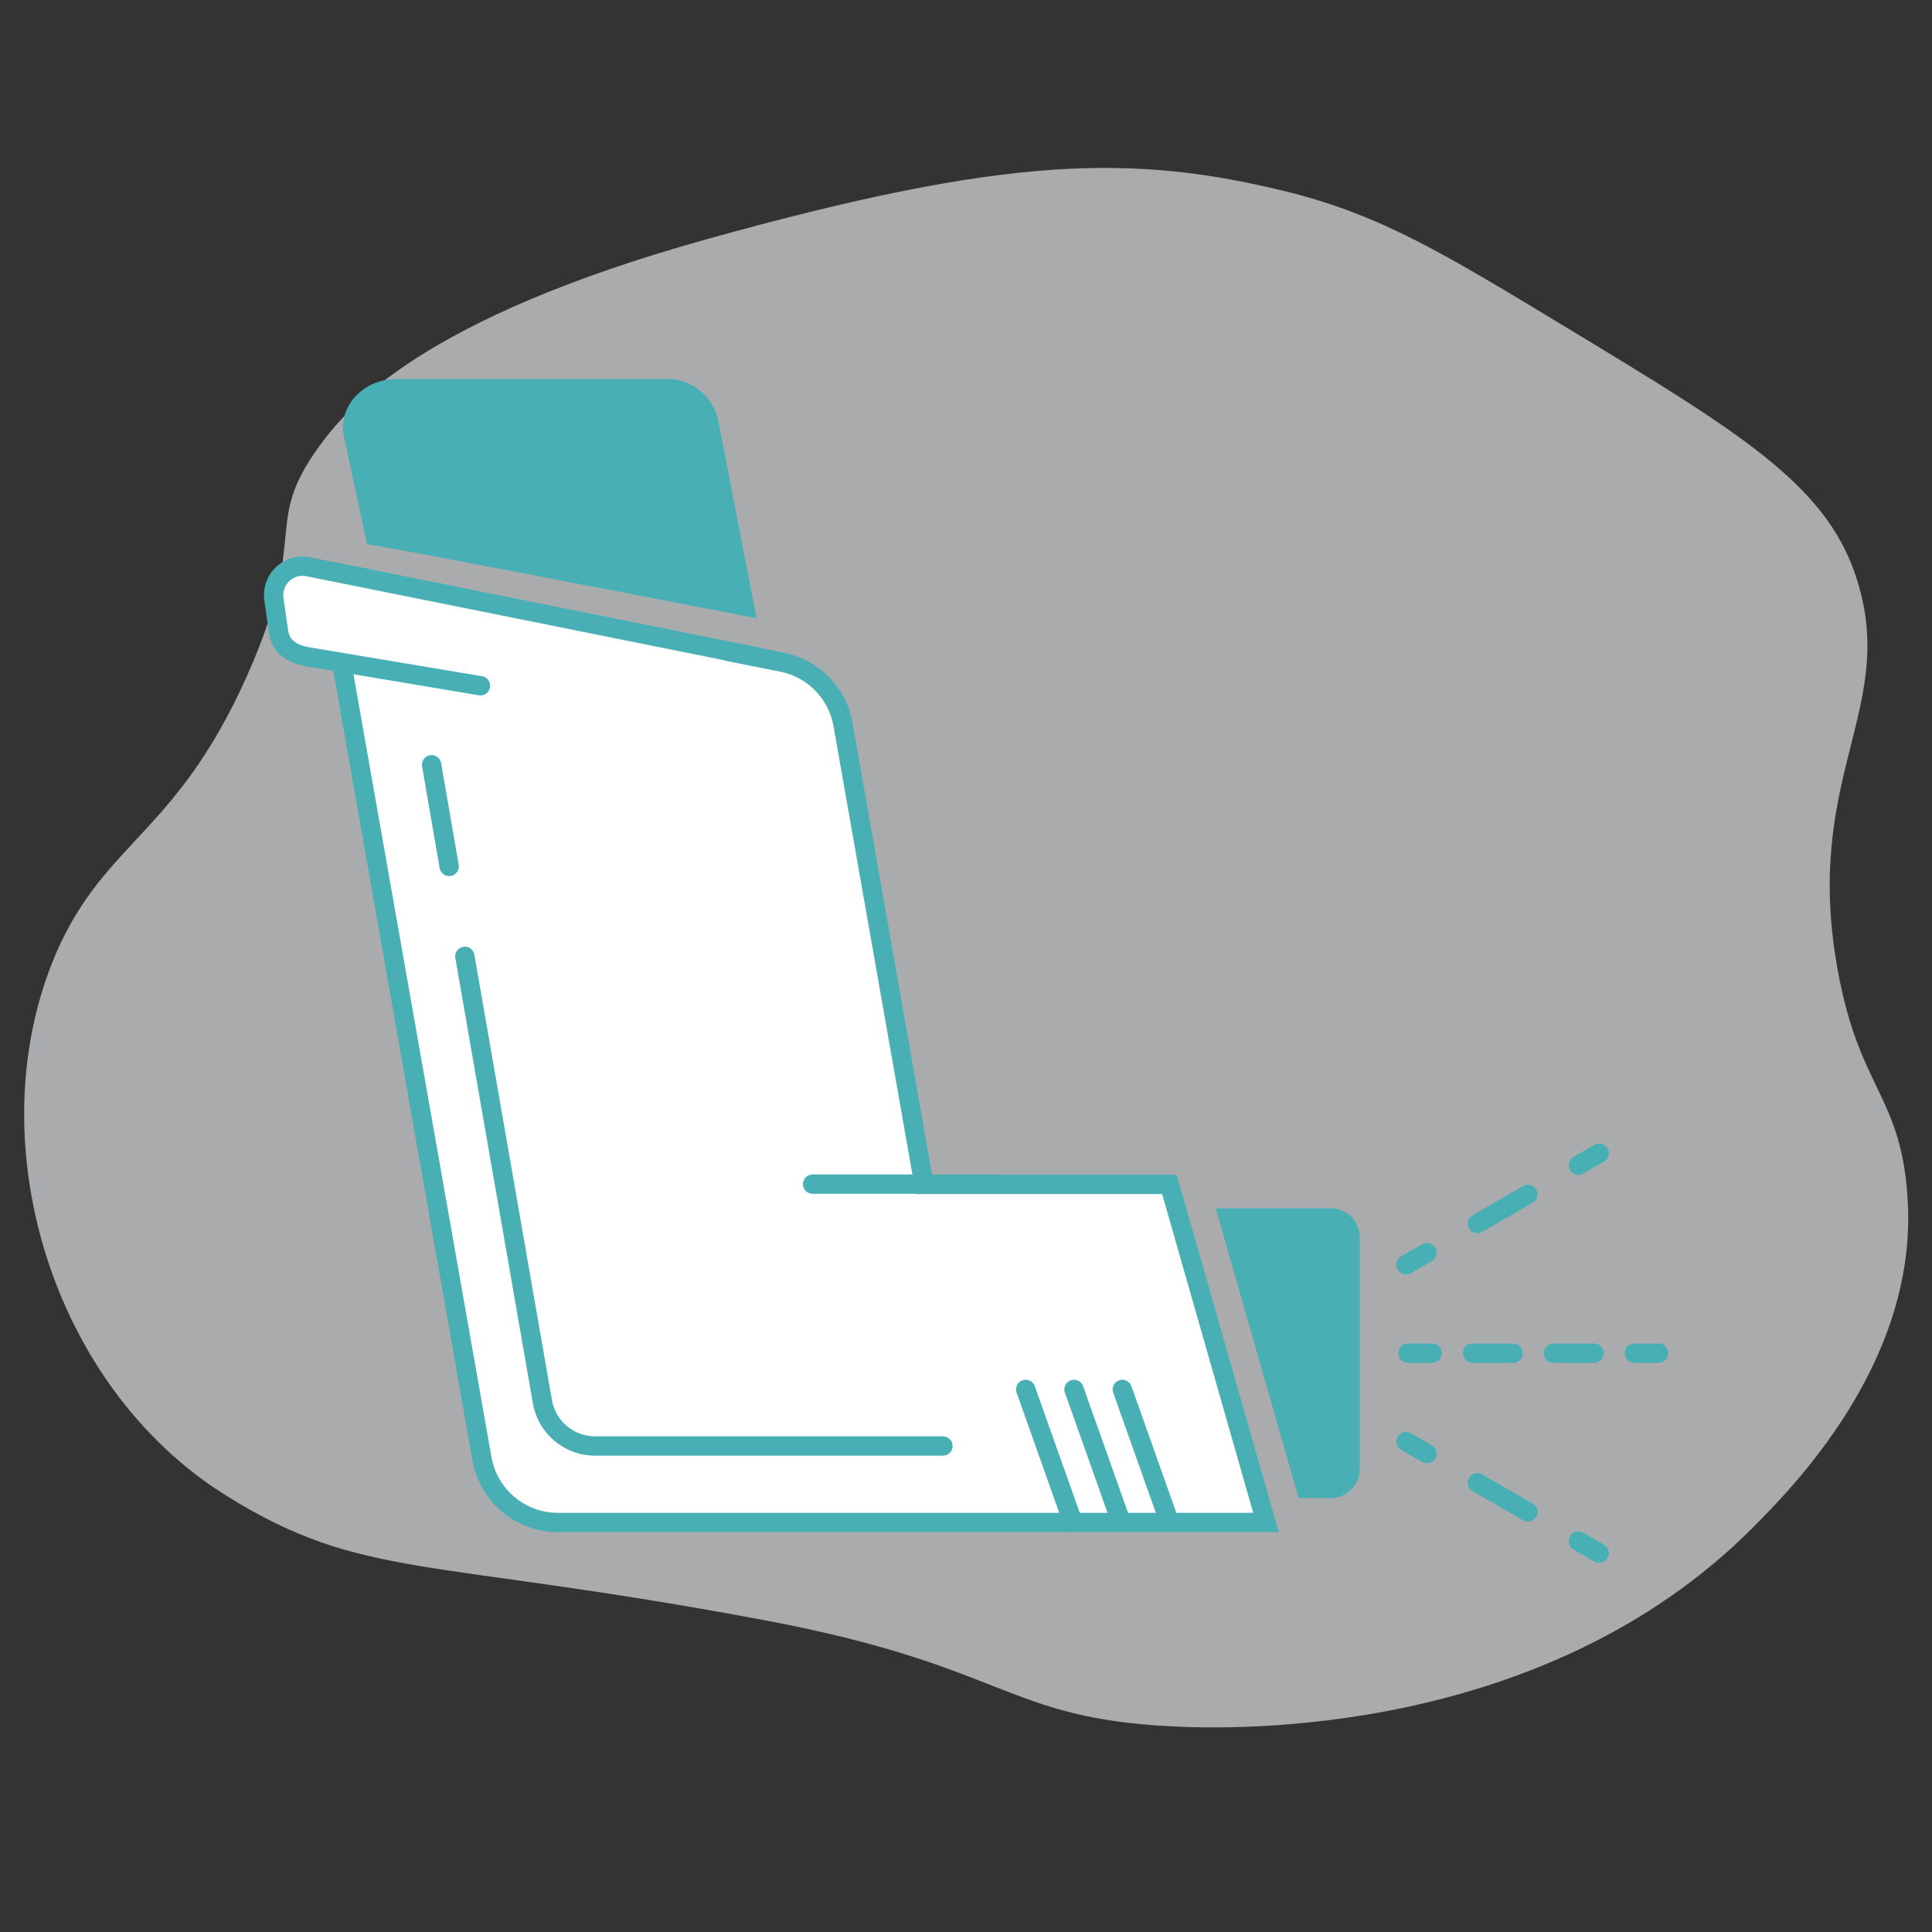 <svg id="Layer_1" data-name="Layer 1" xmlns="http://www.w3.org/2000/svg" viewBox="0 0 200 200"><rect x="0" y="0" width="200" height="200" fill="#333333" stroke="none"/><defs><style>.cls-1{fill:#eaebec;opacity:0.65;}.cls-2{fill:#48afb4;}.cls-3,.cls-5{fill:#fff;}.cls-3,.cls-4,.cls-5,.cls-6,.cls-7{stroke:#48afb4;stroke-miterlimit:10;stroke-width:2px;}.cls-4,.cls-6,.cls-7{fill:none;}.cls-4,.cls-5,.cls-6,.cls-7{stroke-linecap:round;}.cls-6{stroke-dasharray:4.19 4.19;}.cls-7{stroke-dasharray:6.03 6.03;}</style></defs><path class="cls-1" d="M73.24,24.74C43.79,32.94,36,42.05,32.88,46.43c-5.52,7.74-1.1,8.81-6.67,22.05C18.73,86.28,11,86.76,5.83,98.62c-8.25,19.11-.72,44.83,17.64,56.24,14.1,8.76,20.73,6.31,55.65,12.86,25.23,4.74,24.81,10.16,42.33,11,6,.3,38.25,1.26,60-20.58,4.06-4.09,16.63-16.73,16.07-33.08C197.07,113,192.23,113.22,190,99c-3-19.29,6.71-26.12,2-39.7-3.25-9.3-12.09-14.65-29.78-25.36-12.74-7.71-19.11-11.57-28.61-14C117.33,15.86,104.2,16.12,73.24,24.74Z"/><path class="cls-2" d="M125.85,125.08l8.58,30h3.32a3,3,0,0,0,3-3v-24a3,3,0,0,0-3-3Z"/><path class="cls-3" d="M35.26,68,49.89,151a8,8,0,0,0,7.88,6.61h73.29l-10-35H95.65L87.27,75A8,8,0,0,0,81,68.56L34.3,59.16"/><path class="cls-2" d="M38,56.35C38.52,56.28,78.32,64,78.32,64l-4-20.63a5.43,5.43,0,0,0-5.49-4.14H41.08c-3.46,0-6.09,2.81-5.49,5.87Z"/><line class="cls-4" x1="84.12" y1="122.58" x2="103.29" y2="122.58"/><path class="cls-5" d="M78.32,68,31.91,58.67A3,3,0,0,0,28.35,62l.49,3.42c.21,1.47,1.32,2.27,3,2.57l17.9,3"/><line class="cls-4" x1="46.5" y1="89.69" x2="44.68" y2="79.17"/><path class="cls-4" d="M97.61,149.69h-36a5.54,5.54,0,0,1-5.46-4.59L48.12,99"/><line class="cls-4" x1="116.18" y1="143.83" x2="121.06" y2="157.58"/><line class="cls-4" x1="106.18" y1="143.83" x2="111.06" y2="157.58"/><line class="cls-4" x1="111.18" y1="143.83" x2="116.06" y2="157.58"/><line class="cls-4" x1="145.75" y1="140.08" x2="148.25" y2="140.08"/><line class="cls-6" x1="152.44" y1="140.08" x2="167.09" y2="140.08"/><line class="cls-4" x1="169.19" y1="140.08" x2="171.69" y2="140.08"/><line class="cls-4" x1="145.55" y1="149.23" x2="147.72" y2="150.48"/><line class="cls-7" x1="152.94" y1="153.5" x2="160.78" y2="158.02"/><line class="cls-4" x1="163.39" y1="159.53" x2="165.55" y2="160.78"/><line class="cls-4" x1="145.55" y1="130.93" x2="147.72" y2="129.68"/><line class="cls-7" x1="152.94" y1="126.66" x2="160.78" y2="122.14"/><line class="cls-4" x1="163.39" y1="120.63" x2="165.55" y2="119.38"/></svg>